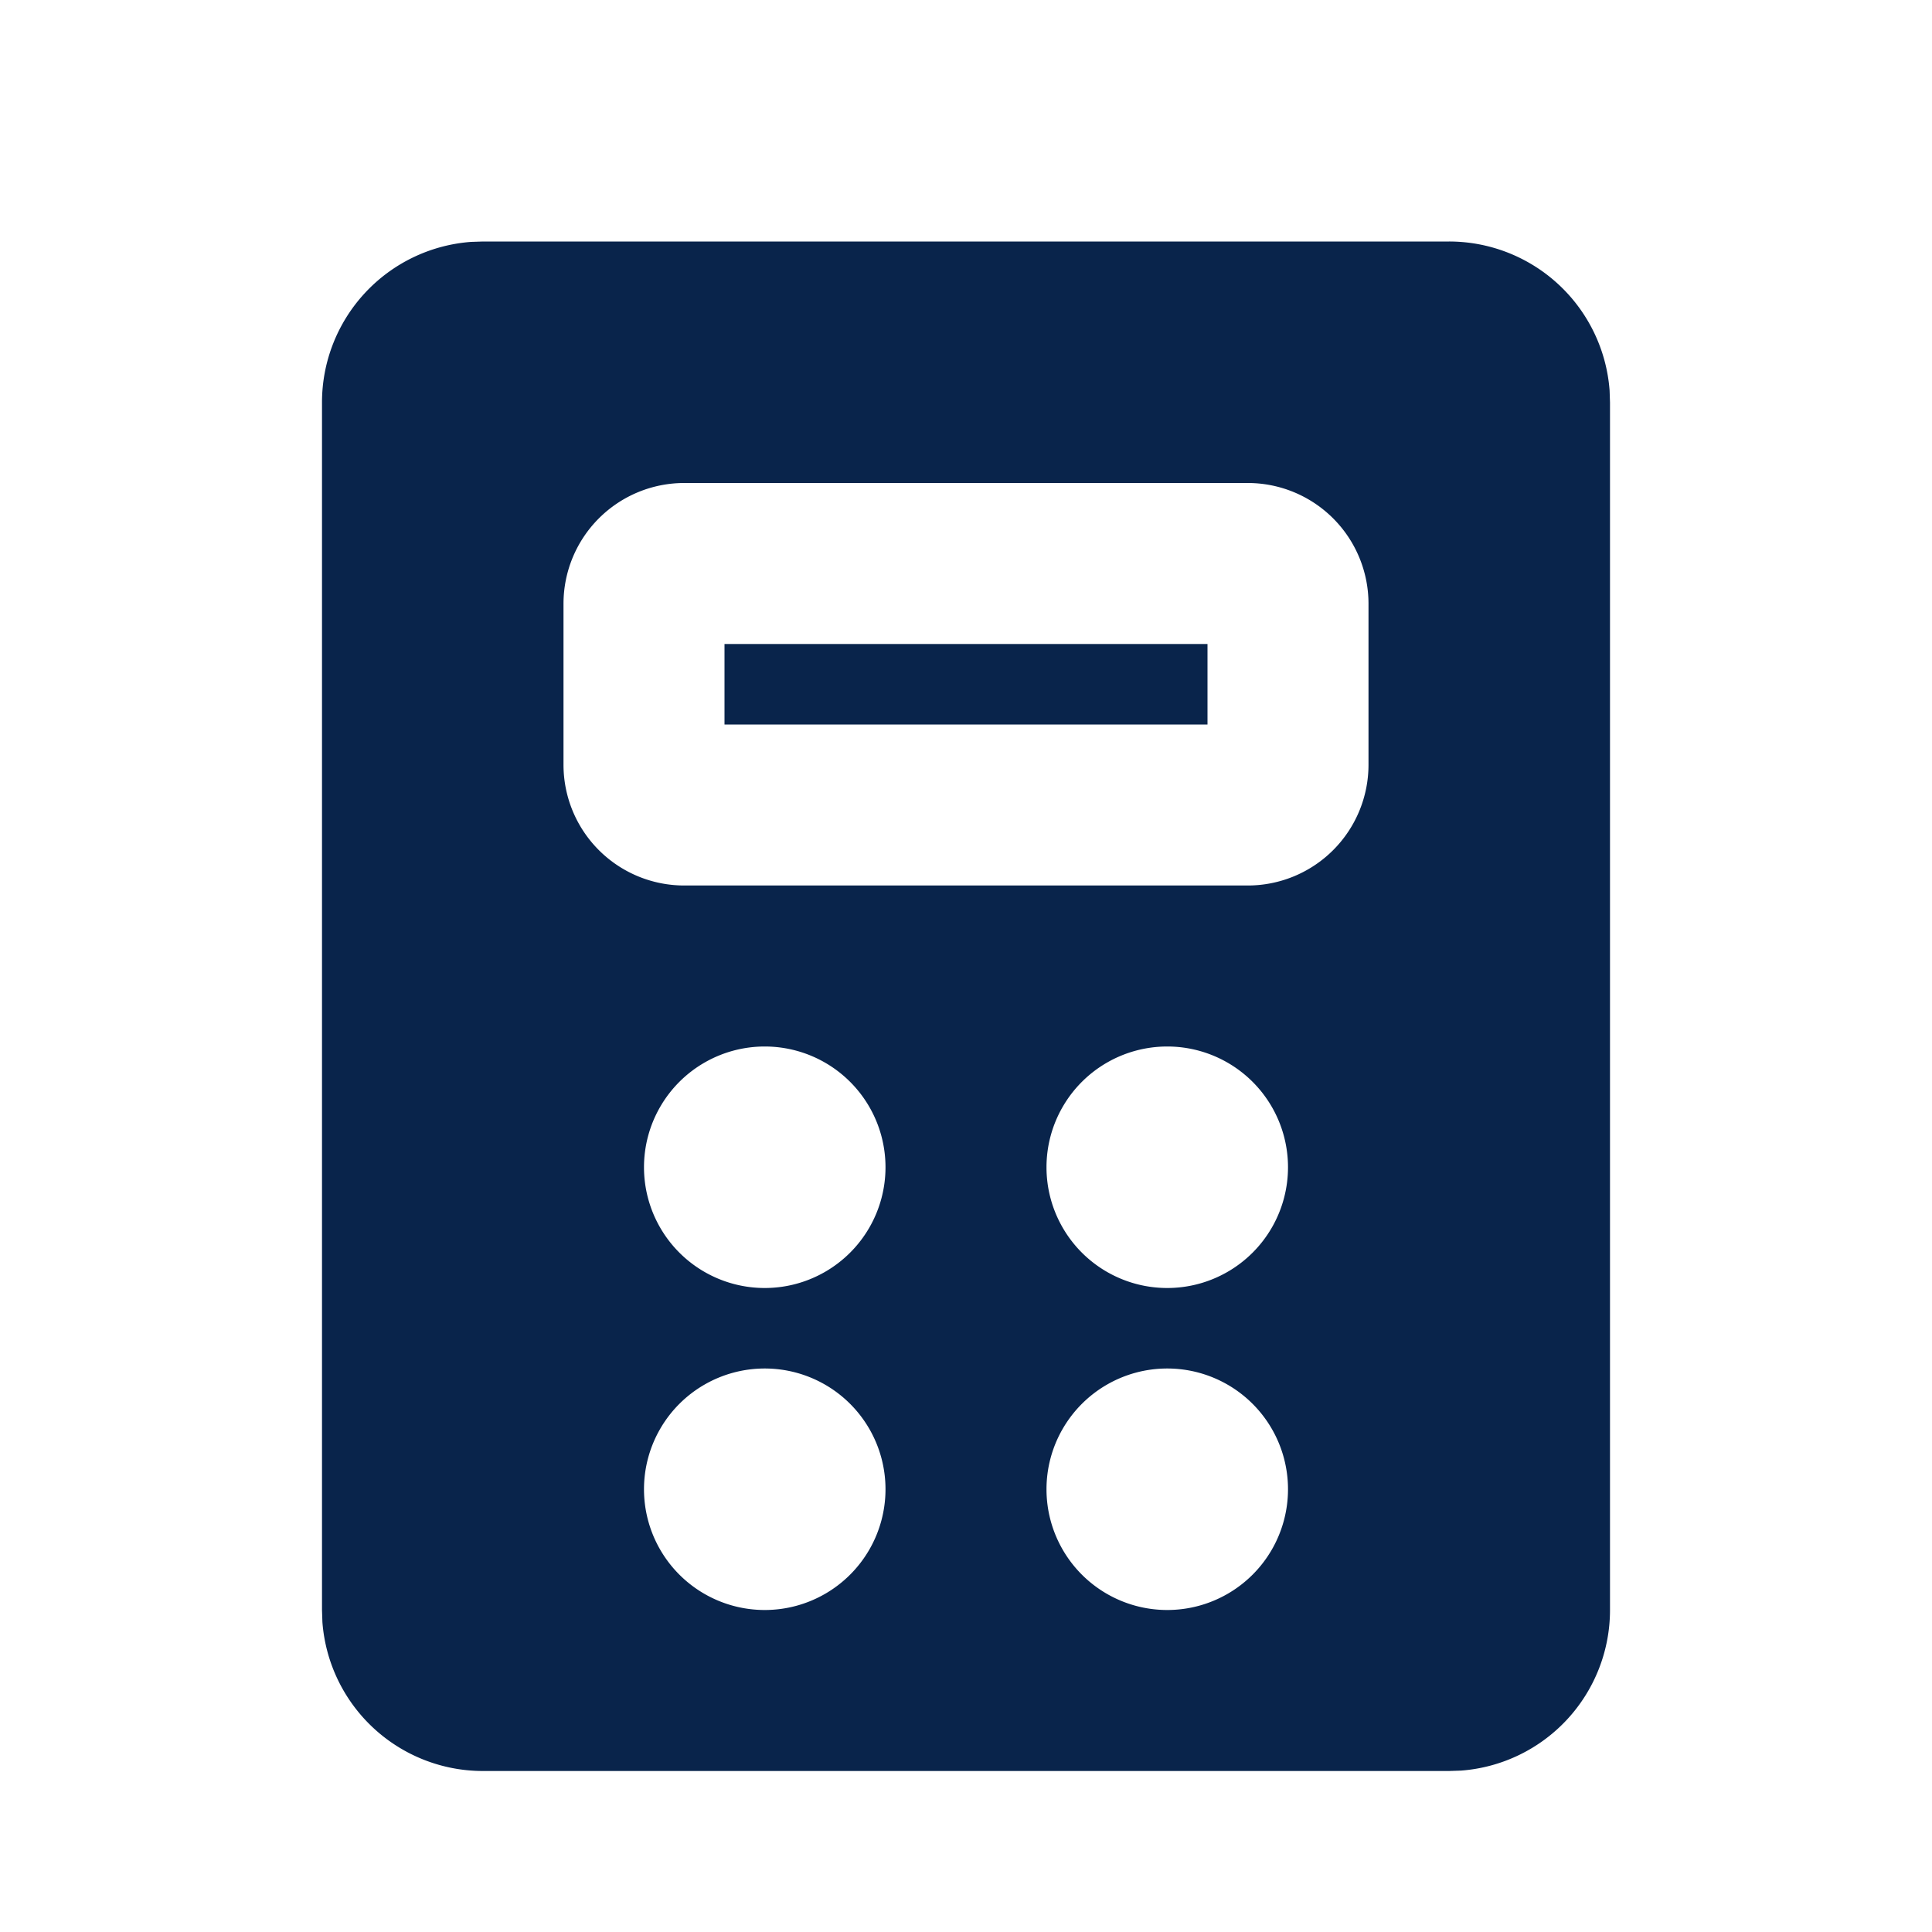 <svg xmlns="http://www.w3.org/2000/svg" width="24" height="24"><g fill="none"><path d="M24 0v24H0V0zM12.593 23.258l-.011.002-.071.035-.02.004-.014-.004-.071-.035c-.01-.004-.019-.001-.024.005l-.004.01-.017.428.005.02.01.013.104.074.015.004.012-.004.104-.074.012-.016.004-.017-.017-.427c-.002-.01-.009-.017-.017-.018m.265-.113-.013.002-.185.093-.01.01-.003.011.018.43.005.012.008.007.201.093c.012.004.023 0 .029-.008l.004-.014-.034-.614c-.003-.012-.01-.02-.02-.022m-.715.002a.023.023 0 0 0-.027.006l-.006.014-.034.614c0 .012.007.02.017.024l.015-.002.201-.093.01-.008.004-.011.017-.43-.003-.012-.01-.01z"/><path fill="#09244B" d="M18 3a2 2 0 0 1 1.995 1.85L20 5v15a2 2 0 0 1-1.85 1.995L18 22H6a2 2 0 0 1-1.995-1.85L4 20V5a2 2 0 0 1 1.85-1.995L6 3zM9.5 17a1.5 1.5 0 1 0 0 3 1.5 1.5 0 0 0 0-3m5 0a1.5 1.5 0 1 0 0 3 1.5 1.5 0 0 0 0-3m-5-4a1.5 1.5 0 1 0 0 3 1.5 1.5 0 0 0 0-3m5 0a1.5 1.5 0 1 0 0 3 1.5 1.5 0 0 0 0-3m1-7h-7A1.5 1.5 0 0 0 7 7.5v2A1.5 1.5 0 0 0 8.5 11h7A1.5 1.5 0 0 0 17 9.5v-2A1.5 1.5 0 0 0 15.5 6M15 8v1H9V8z"/></g></svg>